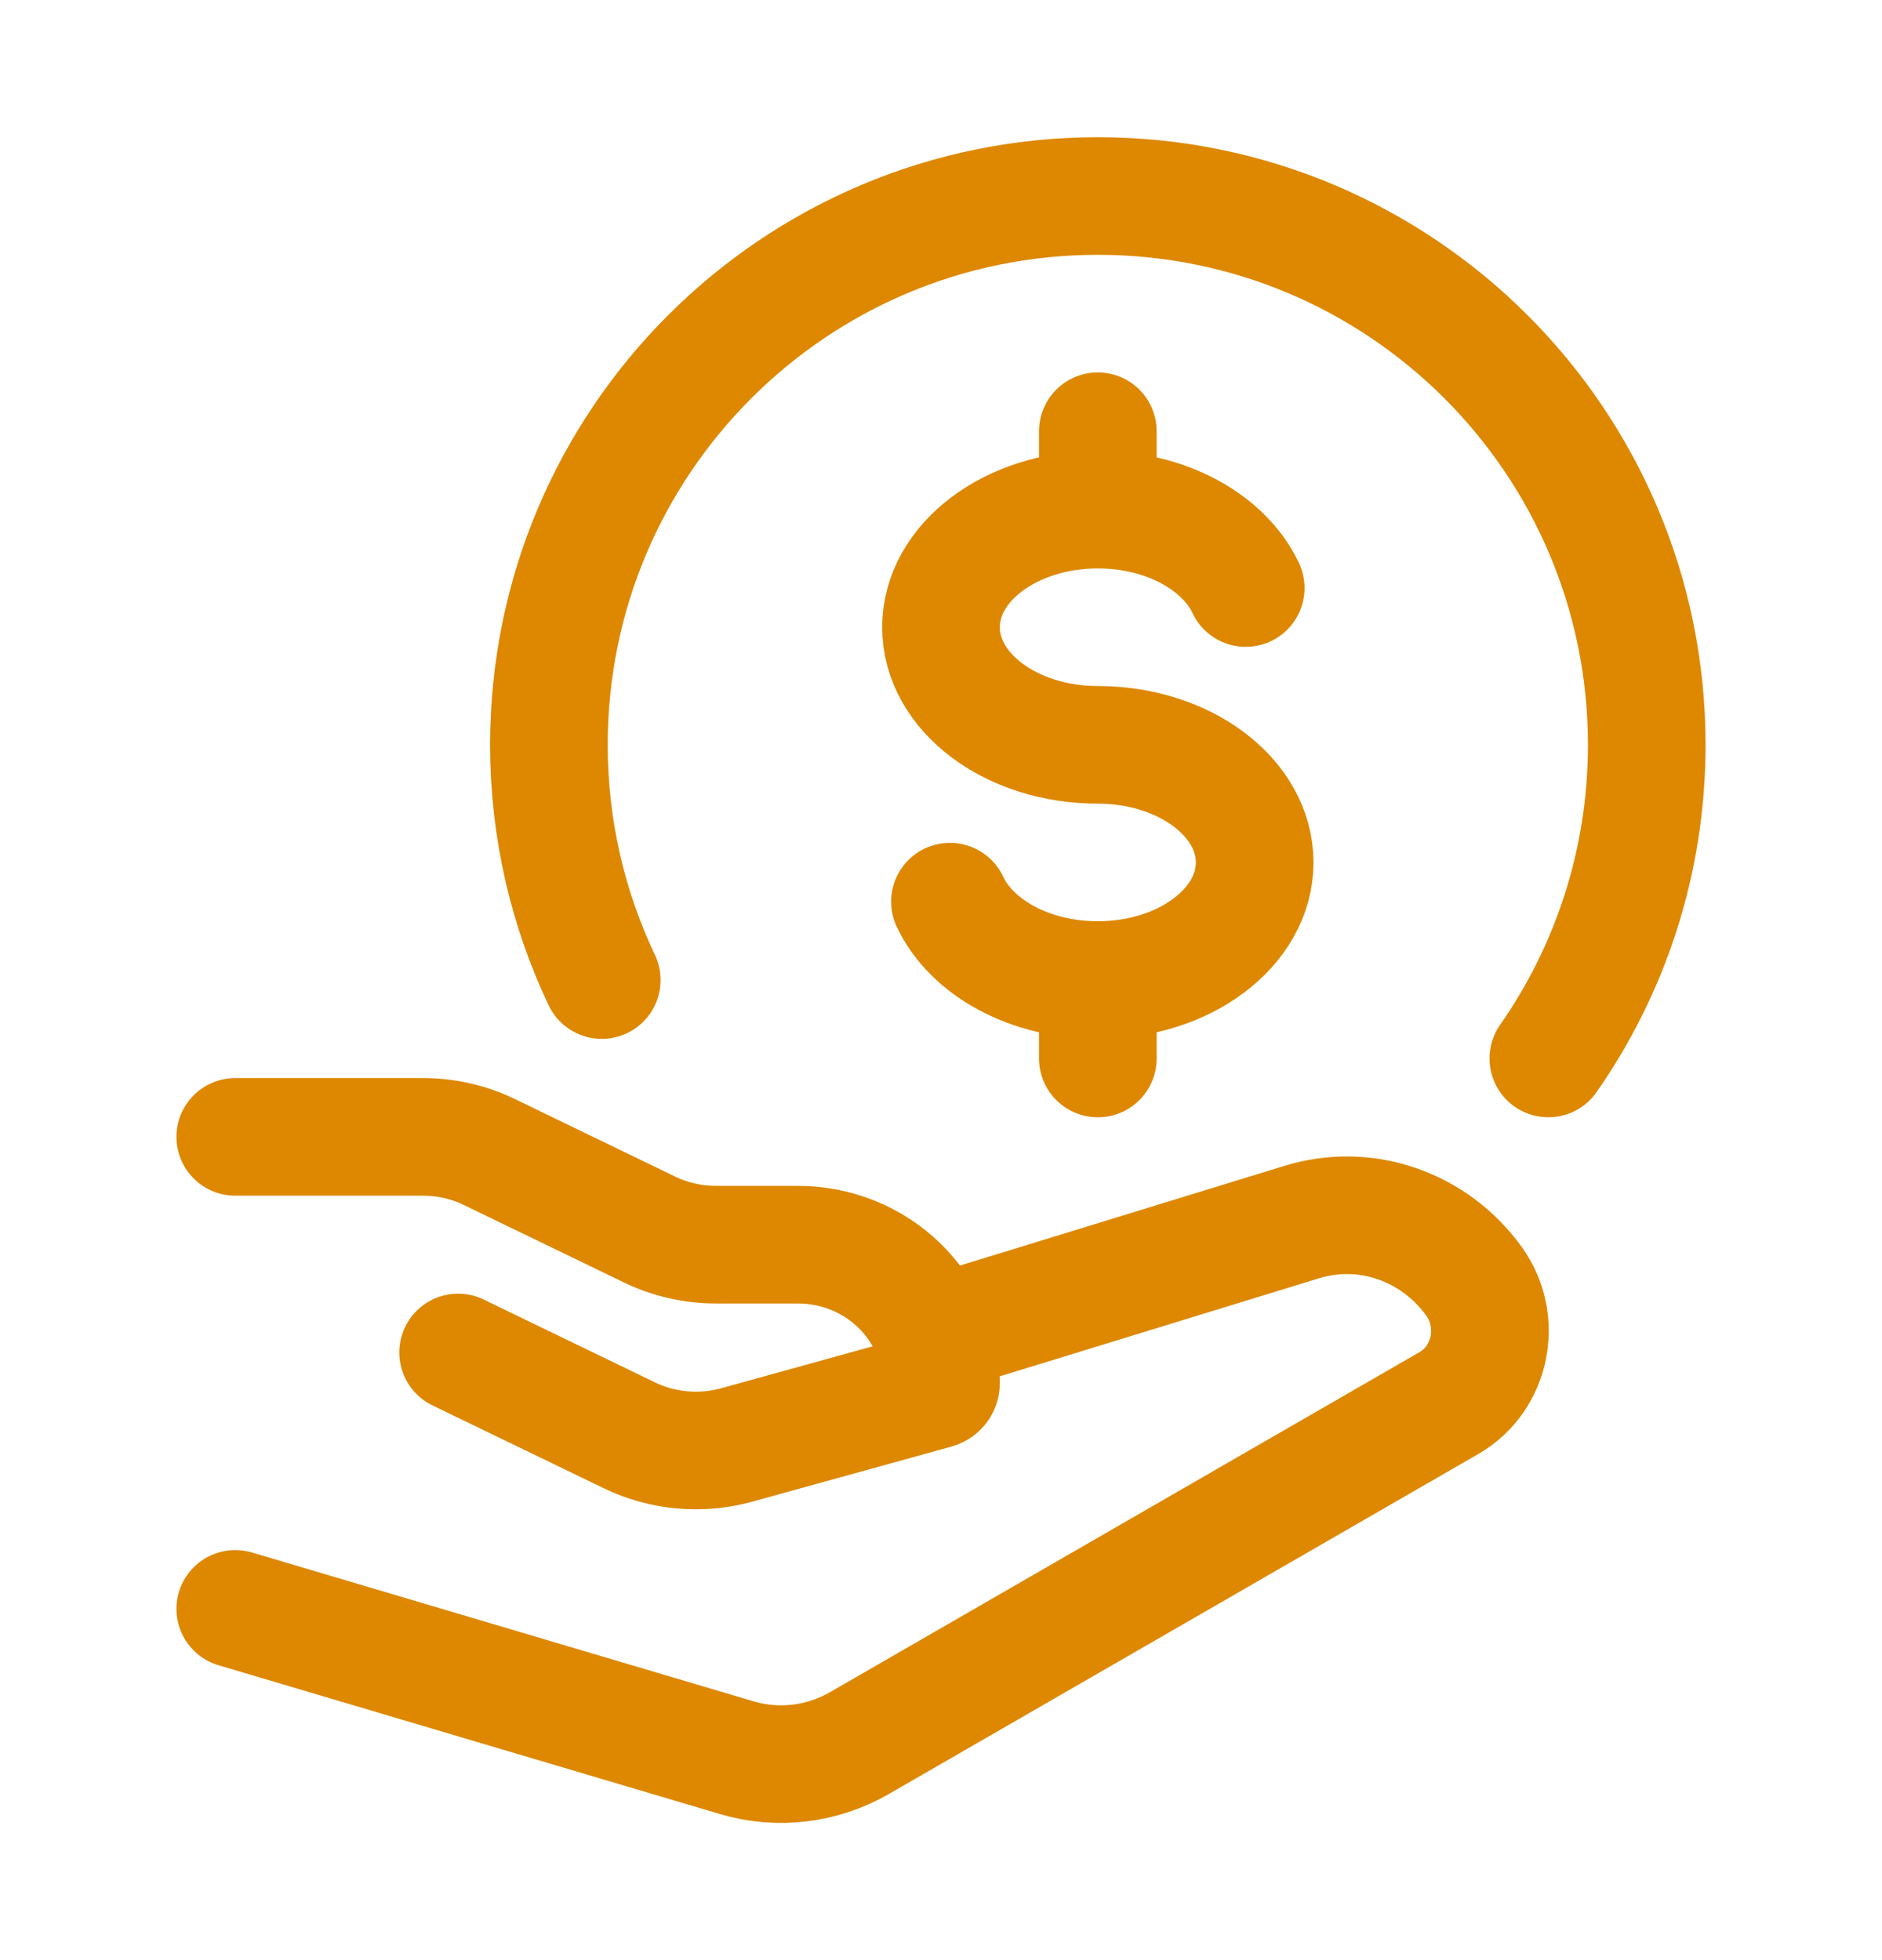 <svg width="24" height="25" viewBox="0 0 24 25" fill="none" xmlns="http://www.w3.org/2000/svg">
<path d="M19.745 13.5C20.536 12.366 21 10.987 21 9.5C21 5.634 17.866 2.5 14 2.5C10.134 2.5 7 5.634 7 9.5C7 10.574 7.242 11.591 7.674 12.5" stroke="#DD8800" stroke-width="1.5" stroke-linecap="round" stroke-linejoin="round"/>
<path d="M14 6.5C12.895 6.5 12 7.172 12 8C12 8.828 12.895 9.5 14 9.5C15.105 9.5 16 10.172 16 11C16 11.828 15.105 12.5 14 12.5M14 6.5C14.871 6.5 15.612 6.917 15.886 7.5M14 6.5V5.5M14 12.5C13.129 12.5 12.388 12.083 12.114 11.5M14 12.5V13.5" stroke="#DD8800" stroke-width="1.5" stroke-linecap="round"/>
<path d="M3 14.5H5.395C5.689 14.5 5.979 14.566 6.242 14.694L8.284 15.682C8.547 15.809 8.837 15.875 9.132 15.875H10.174C11.182 15.875 12 16.666 12 17.642C12 17.681 11.973 17.716 11.934 17.727L9.393 18.43C8.937 18.555 8.449 18.512 8.025 18.306L5.842 17.25M12 17L16.593 15.589C17.407 15.335 18.287 15.636 18.797 16.342C19.166 16.853 19.016 17.584 18.479 17.894L10.963 22.23C10.485 22.506 9.921 22.574 9.395 22.418L3 20.52" stroke="#DD8800" stroke-width="1.5" stroke-linecap="round" stroke-linejoin="round"/>
</svg>

